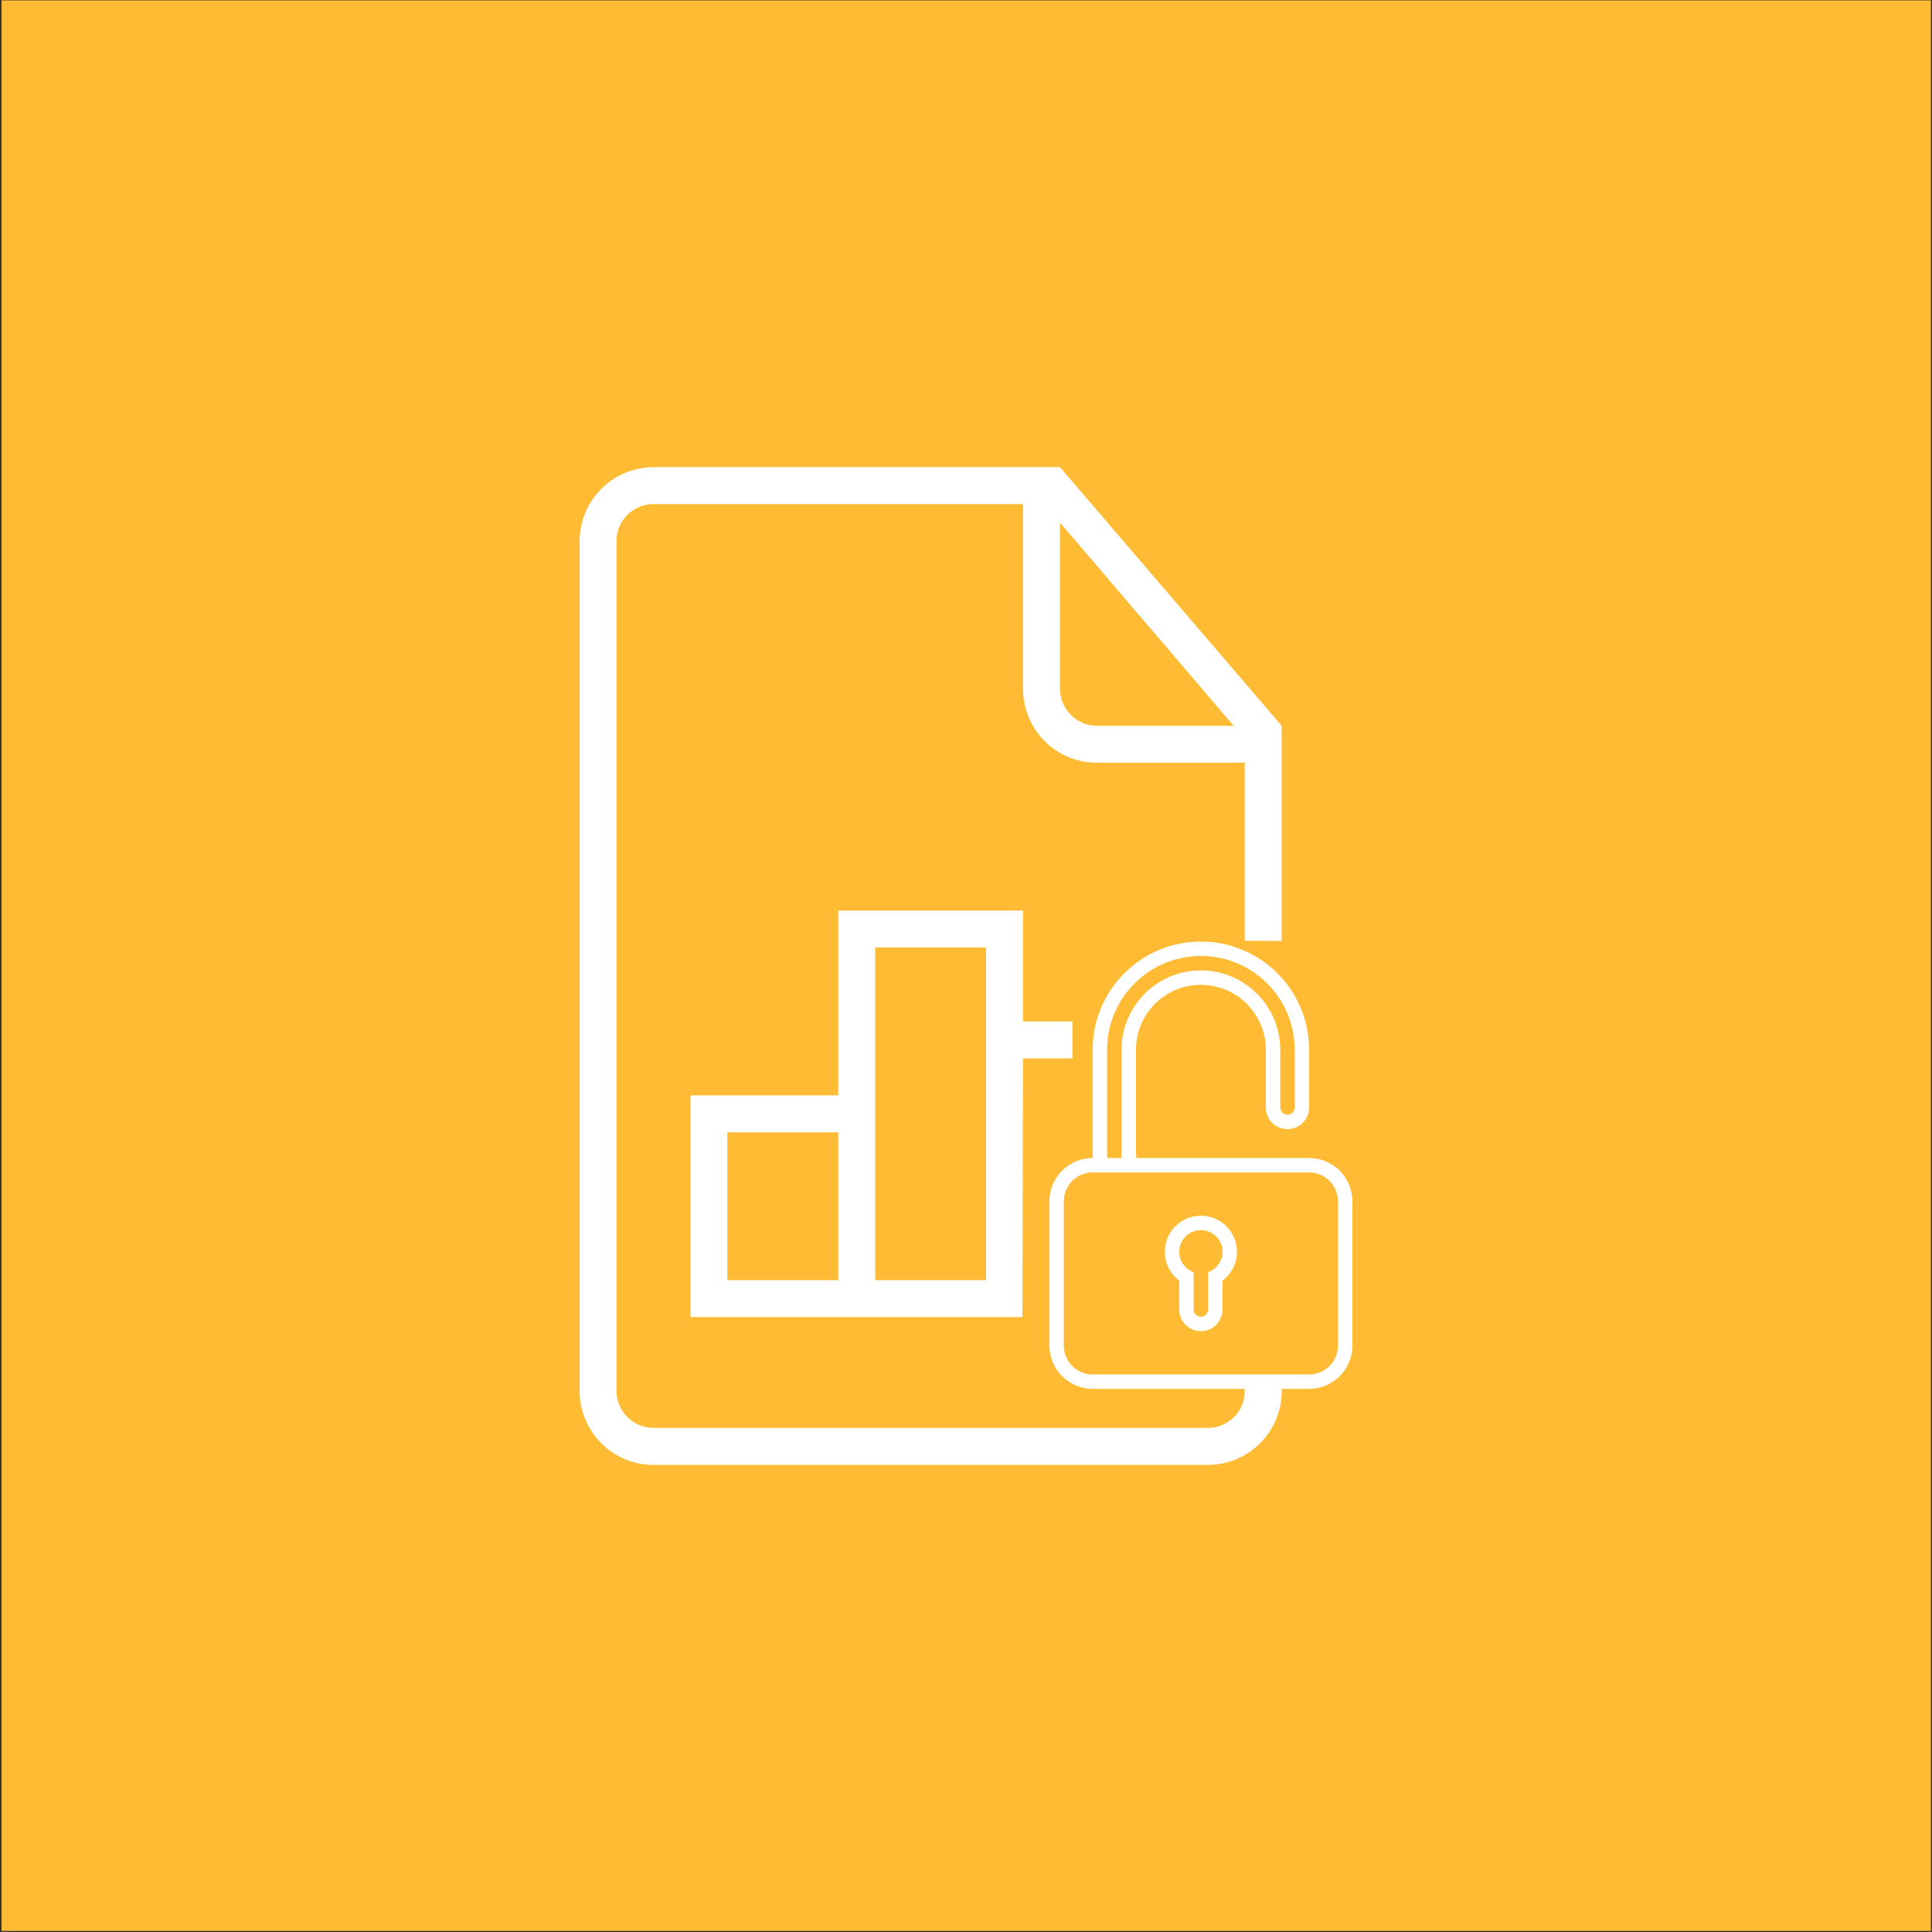 <?xml version="1.0" encoding="UTF-8" standalone="no"?><!DOCTYPE svg PUBLIC "-//W3C//DTD SVG 1.1//EN" "http://www.w3.org/Graphics/SVG/1.1/DTD/svg11.dtd"><svg width="100%" height="100%" viewBox="0 0 300 300" version="1.1" xmlns="http://www.w3.org/2000/svg" xmlns:xlink="http://www.w3.org/1999/xlink" xml:space="preserve" style="fill-rule:evenodd;clip-rule:evenodd;stroke-linejoin:round;stroke-miterlimit:1.414;"><rect x="0" y="0" width="300" height="300" fill="#333333" stroke="none"/><rect x="0.239" y="0.058" width="299.596" height="299.777" style="fill:#fb3;"/><g><path d="M158.853,158.607l0,-17.214l-28.691,0l0,28.691l-22.953,0l0,34.43l74.598,0l0,-45.907l-15.278,0l-7.676,0Zm2.87,-86.074l2.869,0l34.429,40.168l0,103.341c0,6.272 -5.13,11.425 -11.459,11.425l-86.103,0c-6.352,0 -11.459,-5.159 -11.459,-11.517l0,-131.894c0,-6.364 5.147,-11.517 11.494,-11.517l60.234,0l-0.005,-0.006Zm-2.87,5.739l-57.405,0c-3.156,0 -5.715,2.611 -5.715,5.709l0,132.032c0,3.156 2.61,5.71 5.738,5.71l86.074,0c3.167,0 5.738,-2.554 5.738,-5.698l0,-0.427l5.738,0.044l0,-68.782l0,-0.743l-5.738,-0.039l0,-27.644l-22.964,0c-6.33,0 -11.466,-5.09 -11.466,-11.511l0,-28.657l0,0.006Zm5.739,2.869l0,25.77c0,3.197 2.588,5.79 5.721,5.79l21.249,0l-26.97,-31.56Zm-51.645,94.681l17.215,0l0,22.953l-17.215,0l0,-22.953Zm22.953,-28.691l17.215,0l0,51.644l-17.215,0l0,-51.644Zm22.953,17.215l7.669,0l0.007,-5.739l15.278,0l0,45.907l-23.046,0l0.092,-40.168Z" style="fill:#fff;fill-rule:nonzero;"/><path d="M203.278,165.249l0,6.722c0,1.851 -1.506,3.361 -3.361,3.361c-1.869,0 -3.361,-1.506 -3.361,-3.361l0,-8.963c0,-5.568 -4.526,-10.081 -10.083,-10.081c-5.568,0 -10.083,4.504 -10.083,10.081l0,15.687c0,0.379 0.02,0.751 0.061,1.118l26.827,0c3.717,0.011 6.722,3.025 6.722,6.742l0,22.364c0,3.749 -3.018,6.742 -6.742,6.742l-33.57,0c-3.726,0 -6.742,-3.018 -6.742,-6.742l0,-22.364c0,-3.742 3.007,-6.733 6.722,-6.742l0,-16.807c0,-9.283 7.524,-16.803 16.805,-16.803c9.263,0 16.805,7.524 16.805,16.803l0,2.243Zm-2.241,-2.257c0,-8.035 -6.536,-14.548 -14.564,-14.548c-8.044,0 -14.564,6.516 -14.564,14.548l0,15.714c0,0.372 0.013,0.742 0.042,1.105l2.198,0l0,-16.785c0,-6.83 5.517,-12.344 12.324,-12.344c6.792,0 12.324,5.526 12.324,12.344l0,8.947c0,0.616 0.52,1.116 1.12,1.116c0.618,0 1.12,-0.482 1.12,-1.098l0,-8.999Zm-15.684,34.556c-1.307,-0.462 -2.241,-1.708 -2.241,-3.171c0,-1.855 1.506,-3.361 3.361,-3.361c1.855,0 3.361,1.506 3.361,3.361c0,1.463 -0.934,2.709 -2.241,3.171l0,5.812c0,0.589 -0.501,1.1 -1.12,1.1c-0.6,0 -1.12,-0.493 -1.12,-1.1l0,-5.812Zm-2.241,1.311l0,4.476c0,1.858 1.492,3.366 3.361,3.366c1.855,0 3.361,-1.504 3.361,-3.366l0,-4.476c1.36,-1.022 2.241,-2.649 2.241,-4.482c0,-3.094 -2.508,-5.601 -5.602,-5.601c-3.094,0 -5.602,2.507 -5.602,5.601c0,1.833 0.881,3.46 2.241,4.482Zm-13.451,-16.805c-2.471,0 -4.474,2.01 -4.474,4.494l0,22.38c0,2.483 1.996,4.495 4.474,4.495l33.622,0c2.471,0 4.474,-2.01 4.474,-4.495l0,-22.38c0,-2.482 -1.996,-4.494 -4.474,-4.494l-33.622,0l0,0Z" style="fill:#fff;fill-rule:nonzero;"/></g></svg>